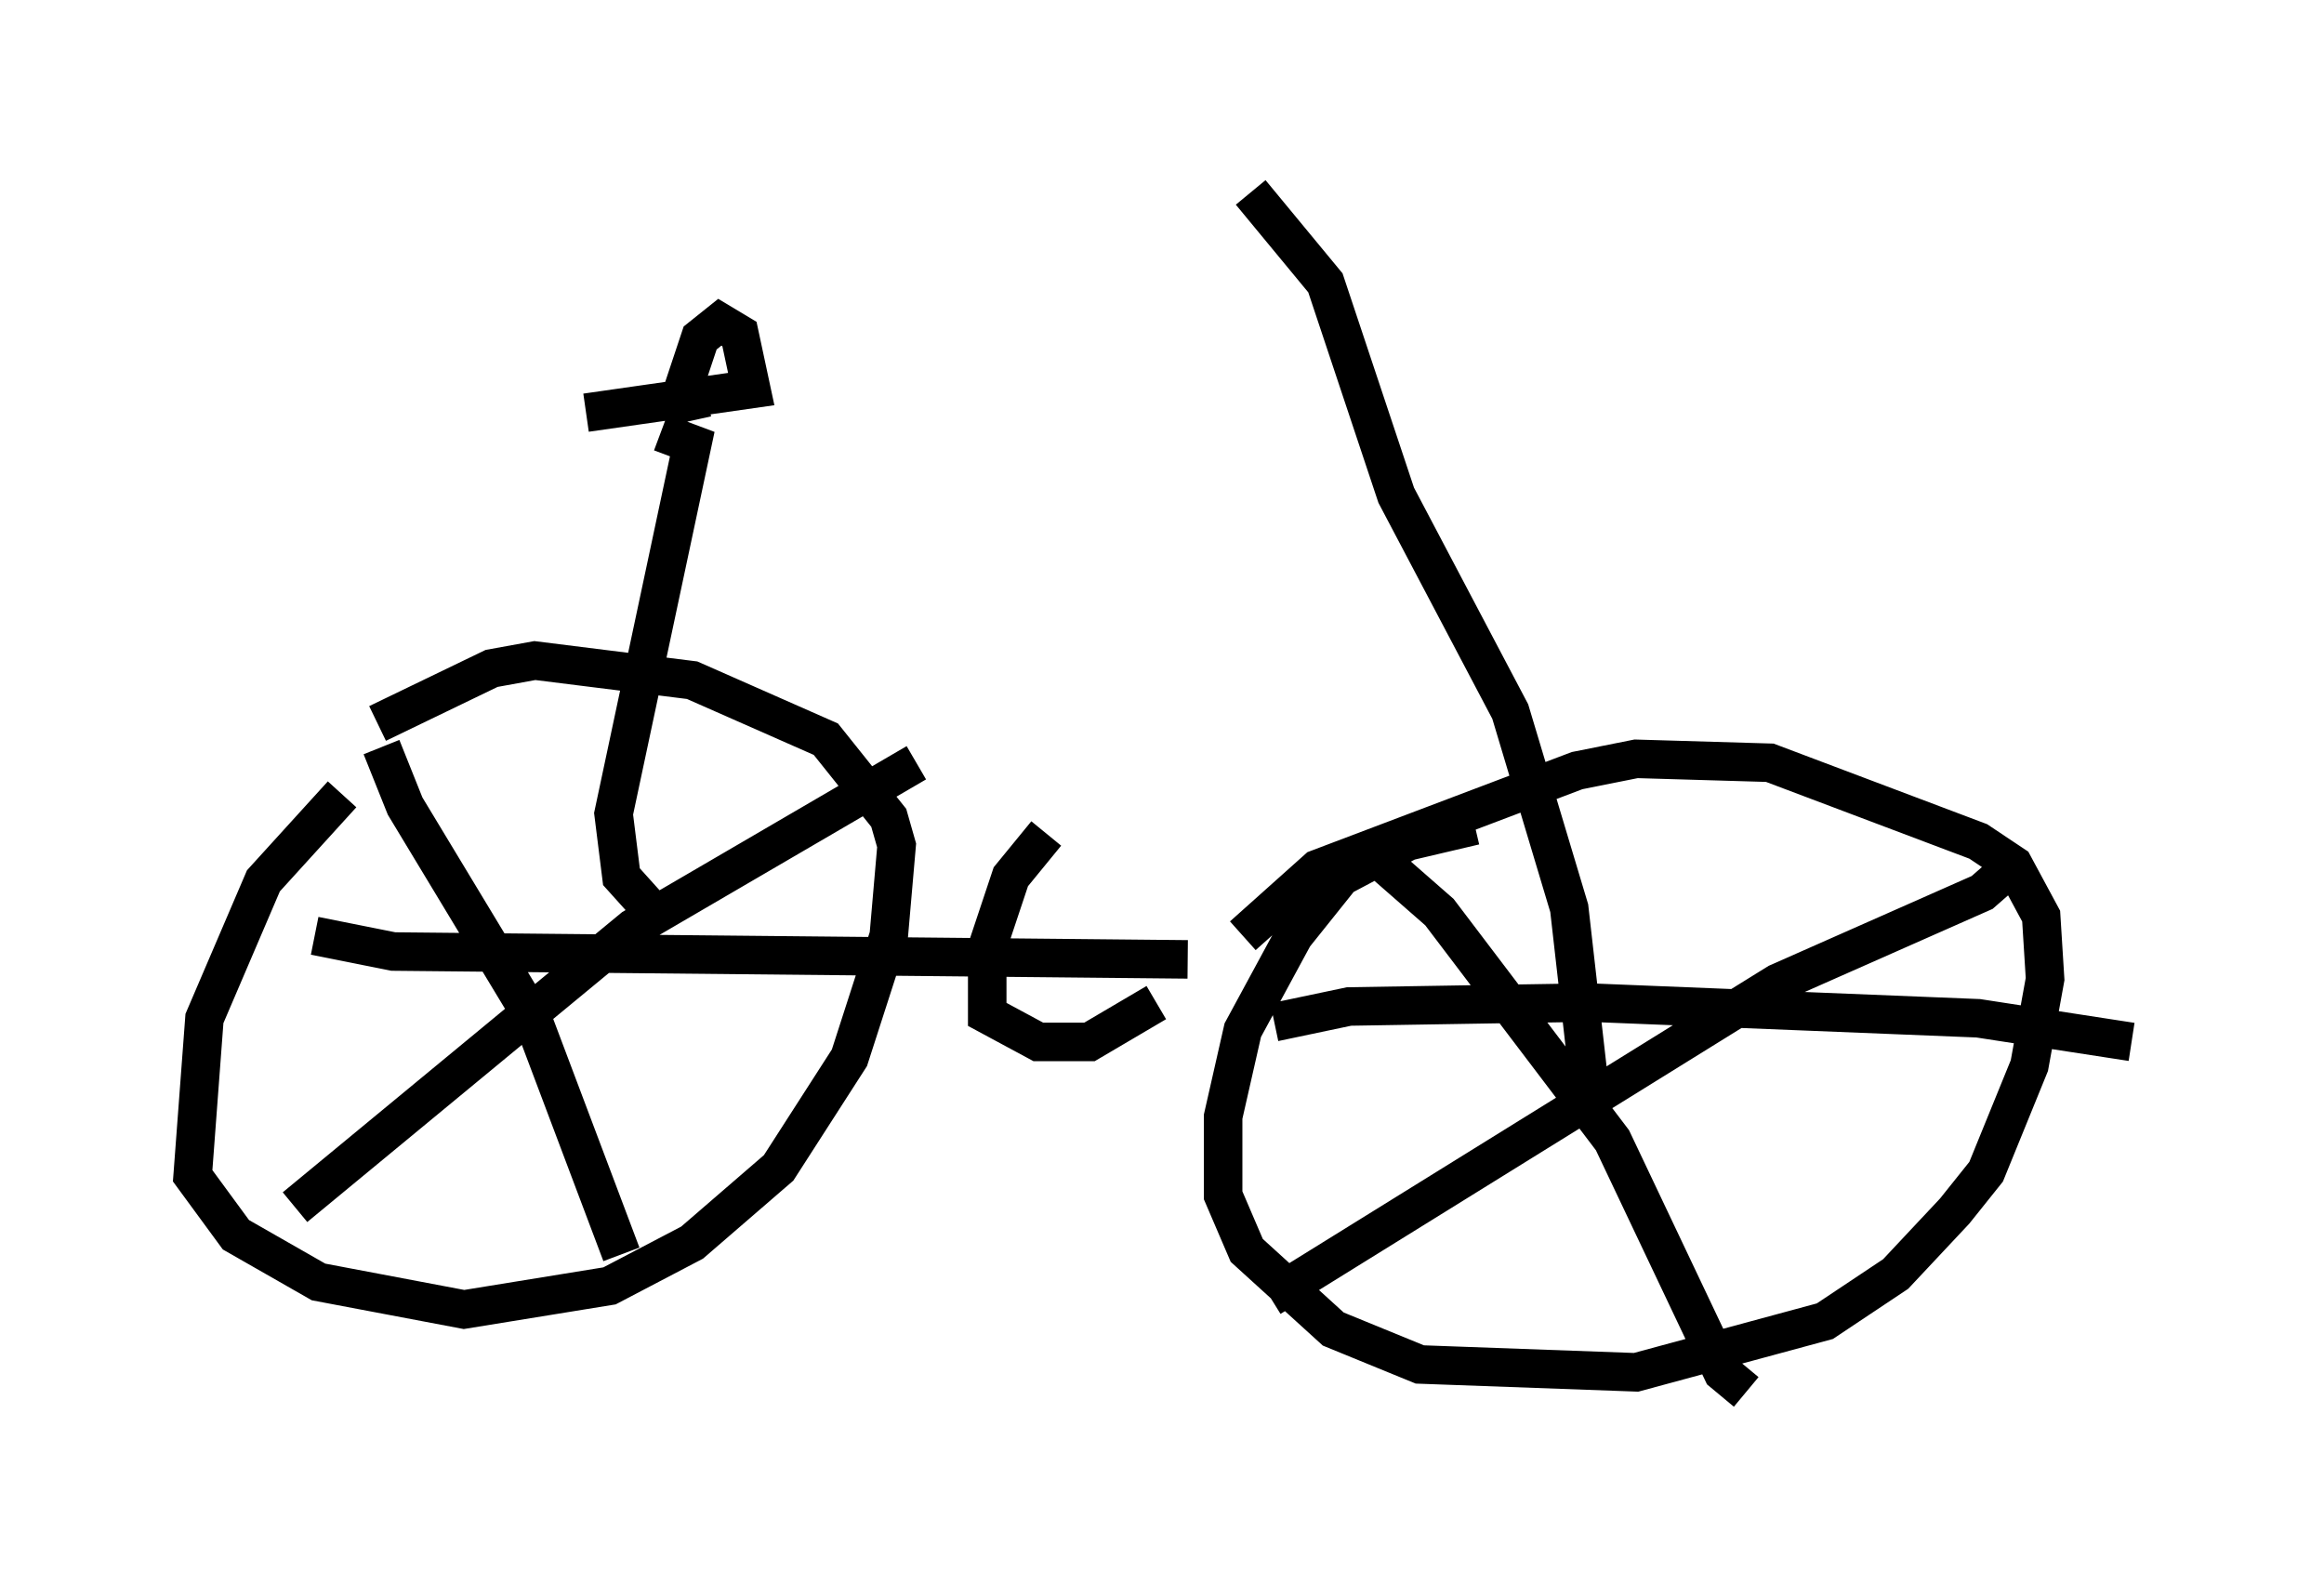 <?xml version="1.0" encoding="utf-8" ?>
<svg baseProfile="full" height="41.136" version="1.1" width="60.328" xmlns="http://www.w3.org/2000/svg" xmlns:ev="http://www.w3.org/2001/xml-events" xmlns:xlink="http://www.w3.org/1999/xlink"><defs /><rect fill="white" height="41.136" width="60.328" x="0" y="0" /><path d="M11.84, 18.781 m-2.96, 1.838 l-2.042, 2.246 -1.531, 3.573 l-0.306, 4.083 1.123, 1.531 l2.144, 1.225 3.777, 0.715 l3.777, -0.613 2.144, -1.123 l2.246, -1.94 1.838, -2.858 l1.021, -3.165 0.204, -2.348 l-0.204, -0.715 -1.633, -2.042 l-3.471, -1.531 -4.083, -0.51 l-1.123, 0.204 -2.96, 1.429 m0.102, 0.613 l0.613, 1.531 3.267, 5.41 l2.348, 6.227 m-8.473, -1.225 l8.779, -7.248 7.35, -4.288 m-15.619, 4.492 l2.042, 0.408 20.621, 0.204 m7.452, -3.471 l-1.735, 0.408 -1.735, 0.919 l-1.225, 1.531 -1.327, 2.45 l-0.51, 2.246 0.0, 2.042 l0.613, 1.429 2.246, 2.042 l2.246, 0.919 5.615, 0.204 l4.9, -1.327 1.838, -1.225 l1.531, -1.633 0.817, -1.021 l1.123, -2.756 0.408, -2.246 l-0.102, -1.633 -0.715, -1.327 l-0.919, -0.613 -5.41, -2.042 l-3.471, -0.102 -1.531, 0.306 l-6.738, 2.552 -1.94, 1.735 m3.471, -2.042 l1.633, 1.429 4.492, 5.921 l2.858, 6.023 0.613, 0.51 m-12.352, -2.45 l13.169, -8.167 5.308, -2.348 l0.817, -0.715 m-19.192, 4.083 l1.94, -0.408 6.227, -0.102 l10.106, 0.408 3.981, 0.613 m-14.088, 1.021 l-0.51, -4.492 -1.531, -5.104 l-2.96, -5.615 -1.838, -5.513 l-1.94, -2.348 m-15.415, 18.784 l-0.919, -1.021 -0.204, -1.633 l2.042, -9.596 -0.817, -0.306 m-1.94, -0.51 l4.288, -0.613 -0.306, -1.429 l-0.51, -0.306 -0.51, 0.408 l-0.408, 1.225 0.204, 0.919 m9.188, 10.719 l-0.919, 1.123 -0.613, 1.838 l0.0, 1.735 1.327, 0.715 l1.327, 0.0 1.735, -1.021 " fill="none" stroke="black" stroke-width="1" /></svg>